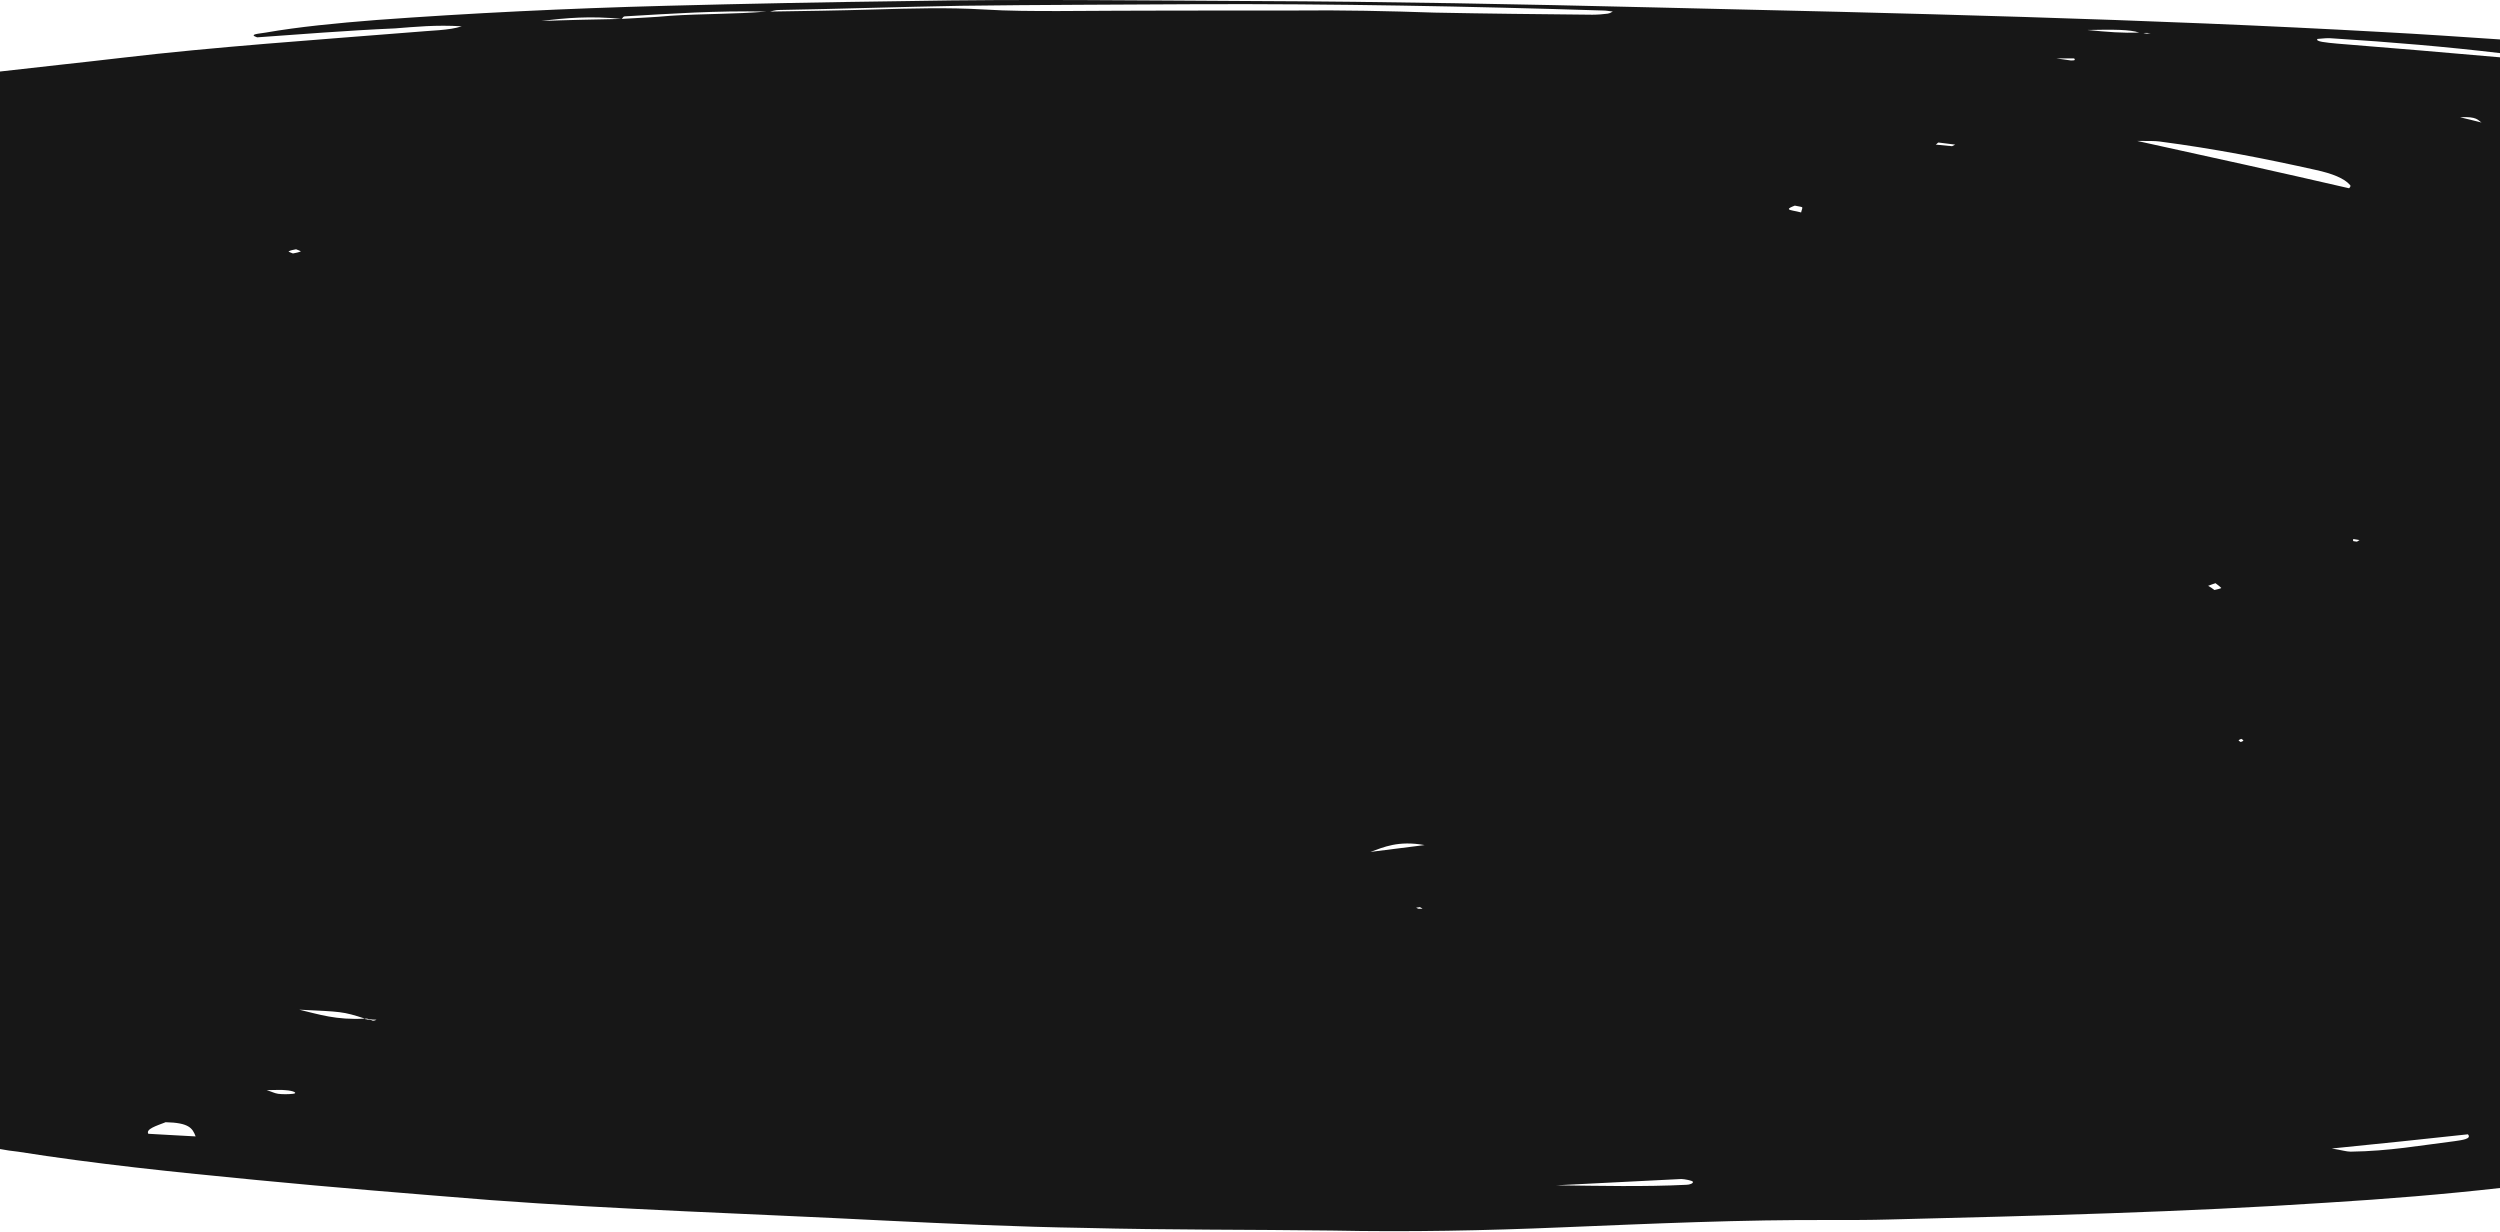 <?xml version="1.0" encoding="utf-8"?>
<!-- Generator: Adobe Illustrator 26.0.2, SVG Export Plug-In . SVG Version: 6.00 Build 0)  -->
<svg version="1.1" id="Layer_1" xmlns="http://www.w3.org/2000/svg" xmlns:xlink="http://www.w3.org/1999/xlink" x="0px" y="0px"
	 viewBox="0 0 475.4 234.2" style="enable-background:new 0 0 475.4 234.2;" xml:space="preserve">
<style type="text/css">
	.st0{fill:#171717;}
</style>
<path class="st0" d="M475.4,10.9c-10.4-0.9-20.7-1.8-30.9-2.6c-2.2-0.2-4.3-0.4-3.8-0.9c1-0.1,2.1-0.2,2.9-0.1
	c11.1,0.7,21.7,1.6,31.8,2.8V7.5c-7.4-0.5-14.7-1-22.2-1.4C408.6,3.6,362,2.5,314.1,1.4c-24.9-0.6-50-1.1-75.6-1.2
	c-21.9-0.1-43.9-0.4-65.7,0c-15.4,0.2-30.9,0.5-46.1,0.9c-19,0.5-37.4,1.4-55.1,2.7C64,4.4,56.8,5.1,50.5,6.2
	c-1.1,0.2-3.4,0.3-1.6,0.9c4.2-0.3,8.3-0.6,12.5-0.9c4.5-0.3,9-0.6,13.7-0.8c3.9-0.3,7.8-0.7,12.7-0.4c-2.3,0.8-6.1,0.8-9.1,1.1
	C60,7.6,40.9,8.9,23.1,11C15.5,11.9,7.7,12.7,0,13.6v204.9c1.1,0.2,2.3,0.4,3.4,0.5c14.5,2.3,29.8,3.9,45.5,5.4
	c14.4,1.4,29.3,2.6,44.3,3.8c24.1,1.8,49.7,2.6,75,3.9c12.5,0.6,25.2,1.2,38.1,1.4c15.7,0.4,31.3,0.3,47,0.5
	c14.7,0.3,29.2,0,43.5-0.6c17.2-0.7,34.3-1.5,52.1-1.4c3.4,0,6.9,0,10.3-0.1c28.2-0.7,56.2-1.4,83.3-3.2c11.4-0.7,22.4-1.6,33-2.8
	V10.9z M28.2,215.6c-0.5-0.9,1.5-1.5,3.3-2.2c4.4,0.1,5.1,1.1,5.7,2.7C32.9,215.9,30.5,215.7,28.2,215.6z M54.9,47.8
	c0.3-0.2,0.9-0.3,1.4-0.4c0.3,0.1,1,0.4,0.9,0.4c-0.4,0.2-1,0.3-1.5,0.4C55.4,48.1,54.7,47.8,54.9,47.8z M55.7,208
	c-0.9,0.1-2,0.1-2.8,0c-0.7-0.1-1.2-0.4-2.2-0.7c1.7,0,2.7-0.1,3.5,0C55.9,207.4,56.7,207.9,55.7,208z M70.9,194.1
	c-0.2-0.1-0.5-0.2-0.7-0.2c-0.2,0-0.4,0-0.6-0.1c-0.1,0.1-0.1,0-0.2-0.1c-5.5,0.3-8.7-0.8-12.5-1.7c8,0.4,8.2,0.3,12.5,1.7
	c0.1,0,0.3,0,0.4,0c0.1,0,0.2,0.1,0.4,0.1c0.5,0.1,0.9,0.1,1.4,0.1C71.3,194.1,70.9,194.1,70.9,194.1z M102.6,4c-0.1,0-0.1,0-0.2,0
	c-0.4,0-0.8,0-1.3,0c0.4,0,0.9,0,1.3,0C102.5,4,102.5,4,102.6,4C102.6,4,102.6,4,102.6,4z M127.5,3c-3.1,0.3-6.3,0.4-9.4,0.6
	C113,3.7,107.9,3.8,102.8,4c0,0,0,0,0,0c0,0-0.1,0,0,0c0,0,0,0,0.1,0c4.7-0.6,9.4-1,15.3-0.4c0.3-0.2,0.2-0.5,0.8-0.5
	c8.6-0.5,17.2-1.1,26.7-0.9C140,2.7,133.5,2.6,127.5,3z M269.7,172.8c-0.2-0.1-0.3-0.1-0.4-0.2c0.2,0,0.7-0.1,0.7-0.1
	c0.2,0.1,0.4,0.2,0.5,0.3C270.2,172.8,269.9,172.8,269.7,172.8z M260.6,162c2.5-0.9,5.3-2.2,10.3-1.3
	C266.9,161.2,263.7,161.6,260.6,162z M246.1,2c-14.9,0-29.8,0-44.8,0.1c-4.8,0-9.4,0-14.3-0.3c-6.7-0.4-13.8-0.2-20.6,0
	c-6.7,0.2-13.4,0.3-20,0.4c-0.1,0-0.2,0-0.3,0c-0.1,0-0.2,0-0.3,0c0,0,0.1,0,0.1,0c0.1,0,0.3,0,0.5,0c0.5-0.1,1.1-0.3,1.7-0.3
	c11.6-0.2,23.1-0.6,34.7-0.8c14.8-0.2,29.8-0.2,44.6-0.3c26.2-0.1,52,0.4,77.4,1.2c0.6,0,1.1,0.1,1.9,0.2c-0.3,0.1-0.4,0.3-1,0.4
	c-0.7,0.1-1.9,0.2-2.9,0.2c-10-0.1-20.1-0.2-30-0.4C264.1,2.1,255.2,1.9,246.1,2z M320.7,225.3c-8.1,0.4-16.4,0.2-24.8,0.1
	c7.9-0.4,15.9-0.8,23.8-1.2c0.6,0,2.1,0.3,2.2,0.5C322.1,225,321.3,225.3,320.7,225.3z M342.5,40.4c-1.1-0.3-2.2-0.4-2.3-0.6
	c-0.2-0.2,0.6-0.5,1.1-0.7c0.4,0.1,1.2,0.2,1.4,0.3C342.8,39.6,342.6,39.9,342.5,40.4z M471.9,23.3c-1.3-0.3-2.7-0.7-4.1-1
	C471.1,22.1,471.2,22.9,471.9,23.3z M447.5,102.5c0.4,0.1,0.8,0.1,1.2,0.2c-0.2,0.1-0.3,0.2-0.5,0.3c-0.2,0-0.6-0.1-0.7-0.1
	C447.4,102.7,447.5,102.6,447.5,102.5z M409,6.3c-0.3,0-0.7,0.1-0.7,0.1c-0.3,0-0.5-0.1-0.7-0.1C408,6.2,408.5,6.3,409,6.3z
	 M371.2,27.8c-1-0.1-2.1-0.2-3.1-0.3c0.2-0.1,0.3-0.3,0.5-0.4c1.1,0.1,2.1,0.3,3.2,0.4C371.6,27.6,371.4,27.7,371.2,27.8z
	 M394.5,11.4c0,0.1-0.5,0.1-0.7,0.1c-0.8-0.1-1.5-0.2-2.8-0.4c1.6,0,2.5,0,3.3,0C394.5,11.1,394.6,11.3,394.5,11.4z M396.9,5.7
	c5.1-0.1,8.1-0.1,9.9,0.5c0.1,0,0.2,0,0.2,0c0.1,0,0.1,0,0.2,0c0,0-0.1,0-0.1,0c0,0-0.1,0-0.1,0c0,0-0.1,0-0.1,0c0,0,0,0-0.1,0
	C403.6,6.3,400.9,6.1,396.9,5.7z M421.1,112.2c-0.4-0.3-0.8-0.6-1.2-0.8c0.6-0.2,1-0.4,1.4-0.5c0.4,0.3,0.8,0.6,1.1,0.9
	C422.4,111.9,421.5,112.1,421.1,112.2z M426.1,141.1c-0.1-0.1-0.4-0.2-0.4-0.3c0-0.1,0.3-0.2,0.5-0.3c0.1,0.1,0.4,0.2,0.4,0.3
	C426.5,141,426.3,141,426.1,141.1z M406.4,26.8c2.3,0,3.4,0,4.2,0.1c10.7,1.4,20.3,3.3,29.7,5.4c3.2,0.7,5.5,1.6,6.6,2.9
	c0.2,0.2-0.1,0.5-0.2,0.6C433.7,32.8,420.6,29.9,406.4,26.8z M466.8,217c-6.5,0.8-12.4,1.9-19.8,2c-0.8,0-1.7-0.3-3.6-0.6
	c9.2-0.9,17.5-1.8,25.9-2.7C470.1,216.6,468.1,216.8,466.8,217z"/>
</svg>
